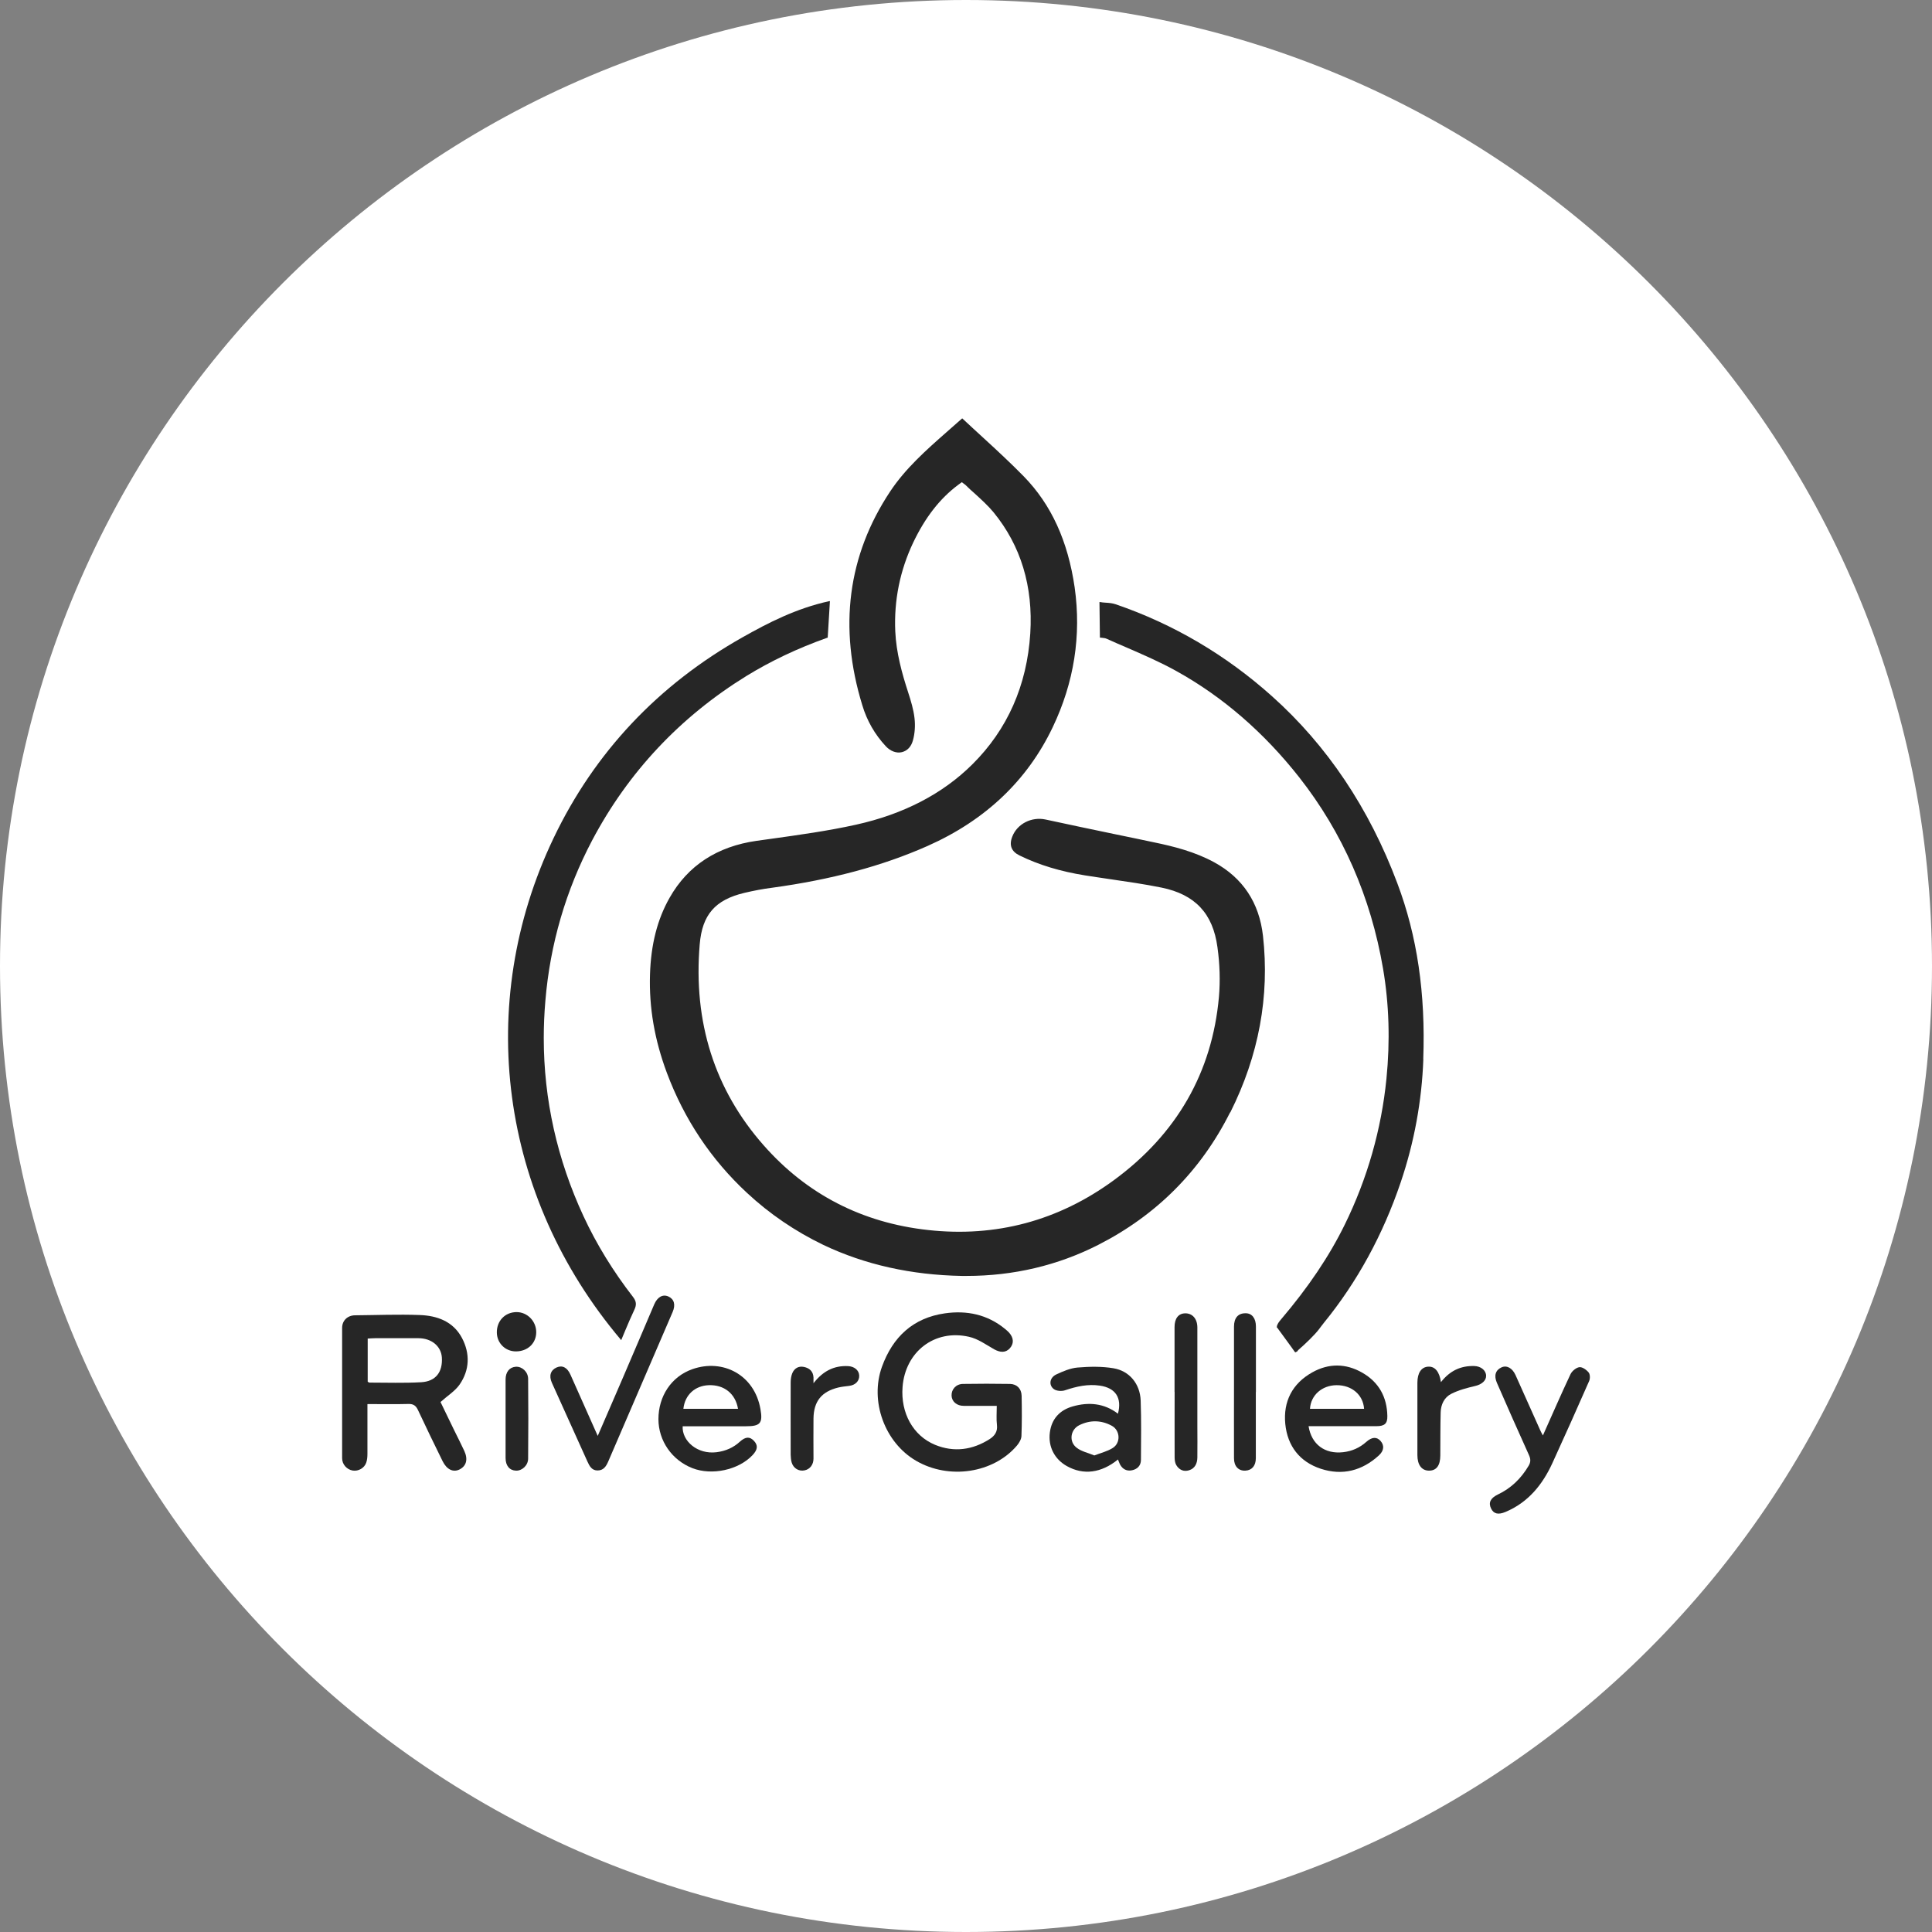 <svg width="192" height="192" viewBox="0 0 192 192" fill="none" xmlns="http://www.w3.org/2000/svg">
<rect x="0" y="0" width="192" height="192" fill="#808080" stroke="none"/>
<g clip-path="url(#clip0_4885_43908)">
<path d="M96 192C149.019 192 192 149.019 192 96C192 42.981 149.019 0 96 0C42.981 0 0 42.981 0 96C0 149.019 42.981 192 96 192Z" fill="white"/>
<path d="M122.237 110.565C119.332 116.348 114.93 120.768 109.137 123.717C105.134 125.754 100.723 126.8 96.073 126.8H95.586C90.582 126.711 85.949 125.684 81.822 123.717C79.032 122.371 76.472 120.635 74.214 118.527C70.653 115.215 67.996 111.22 66.278 106.632C65.038 103.311 64.498 100.122 64.595 96.872C64.684 93.878 65.321 91.371 66.544 89.219C68.359 86.013 71.273 84.118 75.197 83.559L76.596 83.365C79.386 82.975 82.283 82.576 85.073 81.956C89.793 80.911 93.682 78.892 96.631 75.96C100.121 72.497 102.06 68.113 102.388 62.949C102.68 58.264 101.449 54.225 98.739 50.913C98.181 50.239 97.534 49.655 96.826 49.008C96.534 48.751 96.232 48.486 95.958 48.202L95.586 47.919L95.223 48.184C93.407 49.54 91.946 51.417 90.75 53.924C89.439 56.696 88.837 59.654 88.97 62.728C89.067 64.862 89.634 66.908 90.245 68.786C90.528 69.654 90.785 70.513 90.883 71.363C90.971 72.107 90.918 72.896 90.723 73.587C90.555 74.207 90.165 74.614 89.634 74.747C89.094 74.88 88.491 74.658 88.031 74.162C86.941 72.993 86.153 71.62 85.693 70.079C83.319 62.347 84.249 55.19 88.465 48.84C89.979 46.555 92.052 44.721 94.062 42.95L95.621 41.577L95.666 41.613C96.303 42.215 96.941 42.791 97.632 43.428C99.005 44.686 100.413 45.988 101.724 47.325C104.478 50.142 106.126 53.764 106.799 58.379C107.472 63.153 106.746 67.82 104.611 72.284C102.087 77.572 97.906 81.531 92.176 84.073C87.659 86.075 82.593 87.421 76.703 88.227C75.844 88.333 74.922 88.511 73.975 88.732C71.07 89.423 69.785 90.902 69.537 93.843C68.882 101.566 71.016 108.297 75.888 113.815C80.175 118.686 85.675 121.521 92.229 122.238C98.978 122.982 105.178 121.317 110.669 117.305C116.94 112.717 120.465 106.579 121.138 99.059C121.271 97.492 121.227 95.835 120.988 94.126C120.536 90.778 118.765 88.891 115.434 88.209C113.734 87.864 111.998 87.616 110.306 87.368C109.483 87.253 108.659 87.12 107.835 86.996C105.408 86.606 103.265 85.969 101.316 85.012C100.51 84.622 100.262 83.993 100.599 83.143C101.086 81.877 102.512 81.141 103.911 81.443C106.179 81.939 108.491 82.417 110.731 82.886C112.051 83.152 113.371 83.436 114.682 83.71C116.657 84.118 118.756 84.649 120.669 85.694C123.503 87.244 125.142 89.697 125.514 93.01C126.187 98.997 125.098 104.896 122.272 110.538L122.237 110.565Z" fill="#262626"/>
<path d="M83.586 58.389C83.347 59.921 83.276 61.48 83.338 63.074L83.639 58.38H83.586V58.389Z" fill="white"/>
<path d="M141.45 105.259C141.3 109.404 140.547 113.522 139.2 117.499C137.438 122.707 134.869 127.41 131.575 131.449C131.468 131.582 131.371 131.706 131.273 131.839L131.087 132.087C130.68 132.636 129.688 133.592 129.015 134.168L128.917 134.301L128.723 134.398L128.652 134.319L128.359 133.902C127.961 133.362 127.314 132.459 127.04 132.096L126.925 131.936H126.889V131.874C126.898 131.617 127.111 131.352 127.305 131.121C130.033 127.915 132.106 124.833 133.647 121.689C135.879 117.136 137.278 112.256 137.783 107.207C138.155 103.479 138.049 99.794 137.447 96.269C136.233 89.139 133.426 82.735 129.112 77.244C125.614 72.798 121.504 69.237 116.916 66.695C115.348 65.818 113.648 65.083 111.938 64.339C111.283 64.056 110.61 63.772 109.955 63.471C109.839 63.418 109.715 63.409 109.521 63.383C109.459 63.383 109.379 63.374 109.308 63.365L109.264 59.831H109.326C109.485 59.867 109.636 59.875 109.866 59.893C110.211 59.911 110.566 59.946 110.876 60.053C116.615 62.019 121.832 65.092 126.402 69.184C131.885 74.082 136.074 80.335 138.864 87.775C140.839 93.01 141.68 98.731 141.441 105.276L141.45 105.259Z" fill="#262626"/>
<path d="M82.477 59.733L82.256 63.374H82.221C79.236 64.436 76.614 65.685 74.187 67.173C67.598 71.239 62.443 76.721 58.856 83.497C56.243 88.448 54.666 93.824 54.197 99.475C54.091 100.715 54.038 101.937 54.038 103.151C54.038 109.262 55.366 115.214 57.988 120.865C59.29 123.672 60.946 126.356 62.895 128.871C63.24 129.314 63.284 129.66 63.036 130.173C62.726 130.838 62.434 131.502 62.133 132.228L61.734 133.185L61.672 133.105C49.68 118.89 47.12 99.794 55.021 83.275C59.086 74.773 65.401 68.059 73.815 63.321C76.34 61.895 79.129 60.46 82.406 59.742H82.477V59.733Z" fill="#262626"/>
<path d="M83.584 58.388C83.345 59.92 83.274 61.479 83.336 63.074L83.637 58.379H83.584V58.388Z" fill="white"/>
<path d="M36.515 139.552C36.515 141.244 36.515 142.864 36.515 144.485C36.515 144.778 36.489 145.079 36.4 145.344C36.214 145.902 35.612 146.23 35.054 146.142C34.469 146.044 34 145.53 34 144.919C34 140.606 34 136.293 34 131.97C34 131.226 34.54 130.722 35.284 130.713C37.428 130.695 39.571 130.606 41.715 130.686C43.442 130.748 45.036 131.315 45.913 132.971C46.728 134.521 46.674 136.142 45.682 137.586C45.231 138.241 44.487 138.693 43.778 139.331C44.177 140.154 44.655 141.146 45.133 142.129C45.47 142.82 45.824 143.502 46.143 144.193C46.533 145.043 46.338 145.708 45.647 146.044C45.027 146.336 44.398 146.044 43.982 145.203C43.158 143.52 42.334 141.837 41.546 140.145C41.343 139.703 41.094 139.508 40.581 139.525C39.252 139.561 37.932 139.534 36.533 139.534L36.515 139.552ZM36.542 137.311C36.604 137.347 36.657 137.4 36.719 137.4C38.437 137.4 40.147 137.462 41.856 137.364C43.309 137.285 44.008 136.346 43.911 134.893C43.831 133.777 42.884 132.998 41.599 132.989C40.156 132.989 38.712 132.989 37.268 132.989C37.029 132.989 36.799 133.015 36.542 133.024V137.302V137.311Z" fill="#262626"/>
<path d="M99.075 139.712C97.897 139.712 96.834 139.712 95.771 139.712C95.089 139.712 94.593 139.296 94.566 138.702C94.54 138.073 95.009 137.542 95.7 137.533C97.259 137.507 98.818 137.507 100.376 137.533C101.067 137.551 101.51 138.011 101.528 138.711C101.554 140.04 101.563 141.377 101.51 142.706C101.501 143.024 101.289 143.388 101.067 143.653C98.729 146.408 94.318 147.072 91.05 145.177C87.915 143.361 86.418 139.234 87.649 135.824C88.721 132.865 90.74 130.97 93.902 130.518C96.081 130.208 98.127 130.625 99.88 132.068C100.022 132.183 100.155 132.299 100.279 132.431C100.757 132.963 100.775 133.539 100.341 134.008C99.942 134.442 99.402 134.424 98.809 134.097C97.994 133.636 97.188 133.043 96.293 132.848C92.874 132.068 89.961 134.336 89.695 137.843C89.5 140.403 90.722 142.67 92.919 143.582C94.796 144.353 96.639 144.105 98.348 143.016C98.844 142.697 99.154 142.281 99.075 141.616C99.004 141.023 99.057 140.412 99.057 139.721L99.075 139.712Z" fill="#262626"/>
<path d="M130.043 141.732C130.335 143.548 131.664 144.522 133.471 144.319C134.348 144.221 135.118 143.885 135.783 143.291C136.341 142.795 136.819 142.769 137.2 143.203C137.58 143.637 137.554 144.159 137.031 144.637C135.366 146.161 133.409 146.666 131.265 145.966C129.157 145.275 127.953 143.707 127.731 141.52C127.51 139.279 128.431 137.49 130.415 136.383C132.045 135.47 133.754 135.479 135.384 136.418C137.023 137.357 137.837 138.827 137.873 140.714C137.89 141.467 137.607 141.732 136.792 141.732C134.782 141.732 132.771 141.732 130.761 141.732C130.539 141.732 130.318 141.732 130.043 141.732ZM135.561 140.005C135.464 138.606 134.33 137.649 132.833 137.658C131.381 137.667 130.265 138.65 130.185 140.005H135.561Z" fill="#262626"/>
<path d="M67.843 141.731C67.754 143.193 69.304 144.566 71.226 144.318C72.103 144.203 72.874 143.875 73.529 143.273C74.096 142.759 74.521 142.75 74.937 143.202C75.345 143.645 75.3 144.07 74.778 144.619C73.387 146.089 70.739 146.656 68.808 145.903C66.771 145.106 65.442 143.184 65.434 141.041C65.434 138.782 66.691 136.807 68.817 136.063C71.828 135.009 74.981 136.612 75.575 140.049C75.823 141.457 75.54 141.74 74.122 141.74C72.023 141.74 69.924 141.74 67.834 141.74L67.843 141.731ZM73.343 140.004C73.086 138.499 71.97 137.613 70.456 137.657C69.074 137.702 68.064 138.614 67.914 140.004H73.343Z" fill="#262626"/>
<path d="M111.101 145.044C109.444 146.391 107.673 146.621 106.026 145.7C104.803 145.018 104.148 143.769 104.334 142.352C104.511 140.997 105.326 140.129 106.61 139.766C108.196 139.314 109.737 139.447 111.101 140.492C111.517 138.924 110.87 137.932 109.303 137.702C108.107 137.525 106.982 137.782 105.849 138.162C105.521 138.278 105.007 138.242 104.741 138.056C104.192 137.658 104.307 136.896 104.981 136.586C105.645 136.276 106.371 135.966 107.088 135.904C108.266 135.806 109.489 135.78 110.649 135.975C112.252 136.24 113.297 137.534 113.359 139.181C113.43 141.147 113.395 143.114 113.386 145.08C113.386 145.664 113.014 146.01 112.491 146.116C111.978 146.222 111.561 146.01 111.304 145.532C111.225 145.372 111.172 145.204 111.101 145.036V145.044ZM108.736 144.646C109.4 144.389 110.047 144.238 110.578 143.902C111.393 143.397 111.331 142.157 110.498 141.696C109.444 141.121 108.328 141.103 107.257 141.634C106.362 142.077 106.203 143.282 107.009 143.884C107.478 144.247 108.125 144.38 108.745 144.637L108.736 144.646Z" fill="#262626"/>
<path d="M59.402 142.697C60.261 140.704 61.093 138.809 61.908 136.904C62.953 134.477 63.981 132.051 65.017 129.624C65.336 128.889 65.867 128.596 66.425 128.844C66.992 129.101 67.16 129.659 66.842 130.394C64.716 135.345 62.573 140.288 60.447 145.239C60.234 145.735 59.969 146.133 59.384 146.133C58.817 146.133 58.587 145.708 58.383 145.256C57.205 142.644 56.027 140.04 54.849 137.427C54.53 136.727 54.716 136.16 55.319 135.895C55.886 135.647 56.373 135.895 56.691 136.612C57.586 138.605 58.463 140.607 59.393 142.679L59.402 142.697Z" fill="#262626"/>
<path d="M153.324 142.671C154.28 140.536 155.148 138.534 156.078 136.559C156.229 136.249 156.636 135.913 156.955 135.868C157.247 135.833 157.655 136.125 157.876 136.391C158.027 136.577 158.036 137.002 157.929 137.241C156.734 139.969 155.52 142.679 154.28 145.39C153.297 147.542 151.871 149.304 149.621 150.252C148.886 150.562 148.435 150.447 148.178 149.907C147.903 149.34 148.116 148.879 148.851 148.525C150.179 147.896 151.171 146.922 151.915 145.664C152.137 145.292 152.119 144.982 151.942 144.593C150.861 142.21 149.807 139.819 148.762 137.427C148.444 136.701 148.63 136.152 149.223 135.886C149.737 135.656 150.286 135.948 150.605 136.639C151.428 138.472 152.243 140.306 153.067 142.139C153.129 142.281 153.2 142.414 153.341 142.671H153.324Z" fill="#262626"/>
<path d="M116.725 138.321C116.725 136.177 116.725 134.034 116.725 131.89C116.725 131.031 117.105 130.535 117.77 130.518C118.487 130.5 118.983 131.04 118.992 131.908C118.992 135.185 118.992 138.453 118.992 141.731C118.992 142.767 119.01 143.812 118.992 144.848C118.983 145.424 118.762 145.929 118.168 146.115C117.628 146.283 117.176 146.07 116.893 145.592C116.769 145.38 116.733 145.078 116.733 144.822C116.725 142.652 116.733 140.491 116.733 138.321H116.725Z" fill="#262626"/>
<path d="M124.803 138.34C124.803 140.527 124.803 142.724 124.803 144.911C124.803 145.655 124.422 146.116 123.767 146.151C123.085 146.187 122.633 145.717 122.633 144.929C122.624 142.511 122.633 140.093 122.633 137.675C122.633 135.736 122.633 133.787 122.633 131.847C122.633 130.97 123.04 130.501 123.793 130.51C124.431 130.51 124.812 131.024 124.812 131.83C124.812 134 124.812 136.17 124.812 138.34H124.803Z" fill="#262626"/>
<path d="M143.198 137.357C144.092 136.214 145.173 135.718 146.51 135.754C147.157 135.771 147.67 136.17 147.688 136.71C147.706 137.215 147.228 137.587 146.634 137.729C145.81 137.924 144.978 138.136 144.225 138.517C143.534 138.863 143.189 139.58 143.171 140.368C143.136 141.785 143.144 143.211 143.136 144.637C143.136 145.647 142.746 146.161 141.993 146.152C141.276 146.134 140.859 145.576 140.859 144.602C140.859 142.211 140.859 139.819 140.859 137.419C140.859 136.427 141.258 135.851 141.94 135.816C142.595 135.78 143.047 136.303 143.198 137.348V137.357Z" fill="#262626"/>
<path d="M80.853 137.454C81.791 136.249 82.89 135.7 84.271 135.762C84.891 135.789 85.361 136.161 85.387 136.692C85.414 137.241 85.006 137.657 84.378 137.728C84.023 137.773 83.66 137.808 83.315 137.888C81.641 138.295 80.87 139.261 80.844 140.961C80.826 142.29 80.844 143.627 80.844 144.956C80.844 145.549 80.498 146.018 79.949 146.125C79.4 146.24 78.86 145.93 78.683 145.363C78.603 145.106 78.585 144.832 78.576 144.566C78.576 142.175 78.567 139.783 78.576 137.392C78.576 137.082 78.621 136.754 78.736 136.471C78.939 135.983 79.356 135.735 79.887 135.842C80.445 135.957 80.817 136.285 80.844 136.896C80.844 137.02 80.844 137.144 80.844 137.445L80.853 137.454Z" fill="#262626"/>
<path d="M50.244 140.962C50.244 139.678 50.244 138.385 50.244 137.1C50.244 136.339 50.634 135.869 51.263 135.825C51.874 135.789 52.476 136.321 52.485 137.021C52.511 139.66 52.511 142.308 52.485 144.948C52.485 145.639 51.874 146.179 51.272 146.152C50.634 146.126 50.244 145.656 50.244 144.895C50.244 143.584 50.244 142.273 50.244 140.962Z" fill="#262626"/>
<path d="M51.271 134.3C50.217 134.3 49.393 133.486 49.375 132.432C49.358 131.263 50.199 130.395 51.342 130.395C52.413 130.395 53.299 131.307 53.29 132.405C53.281 133.503 52.431 134.3 51.271 134.3Z" fill="#262626"/>
</g>
<defs>
<clipPath id="clip0_4885_43908">
<rect width="192" height="192" fill="white"/>
</clipPath>
</defs>
</svg>
